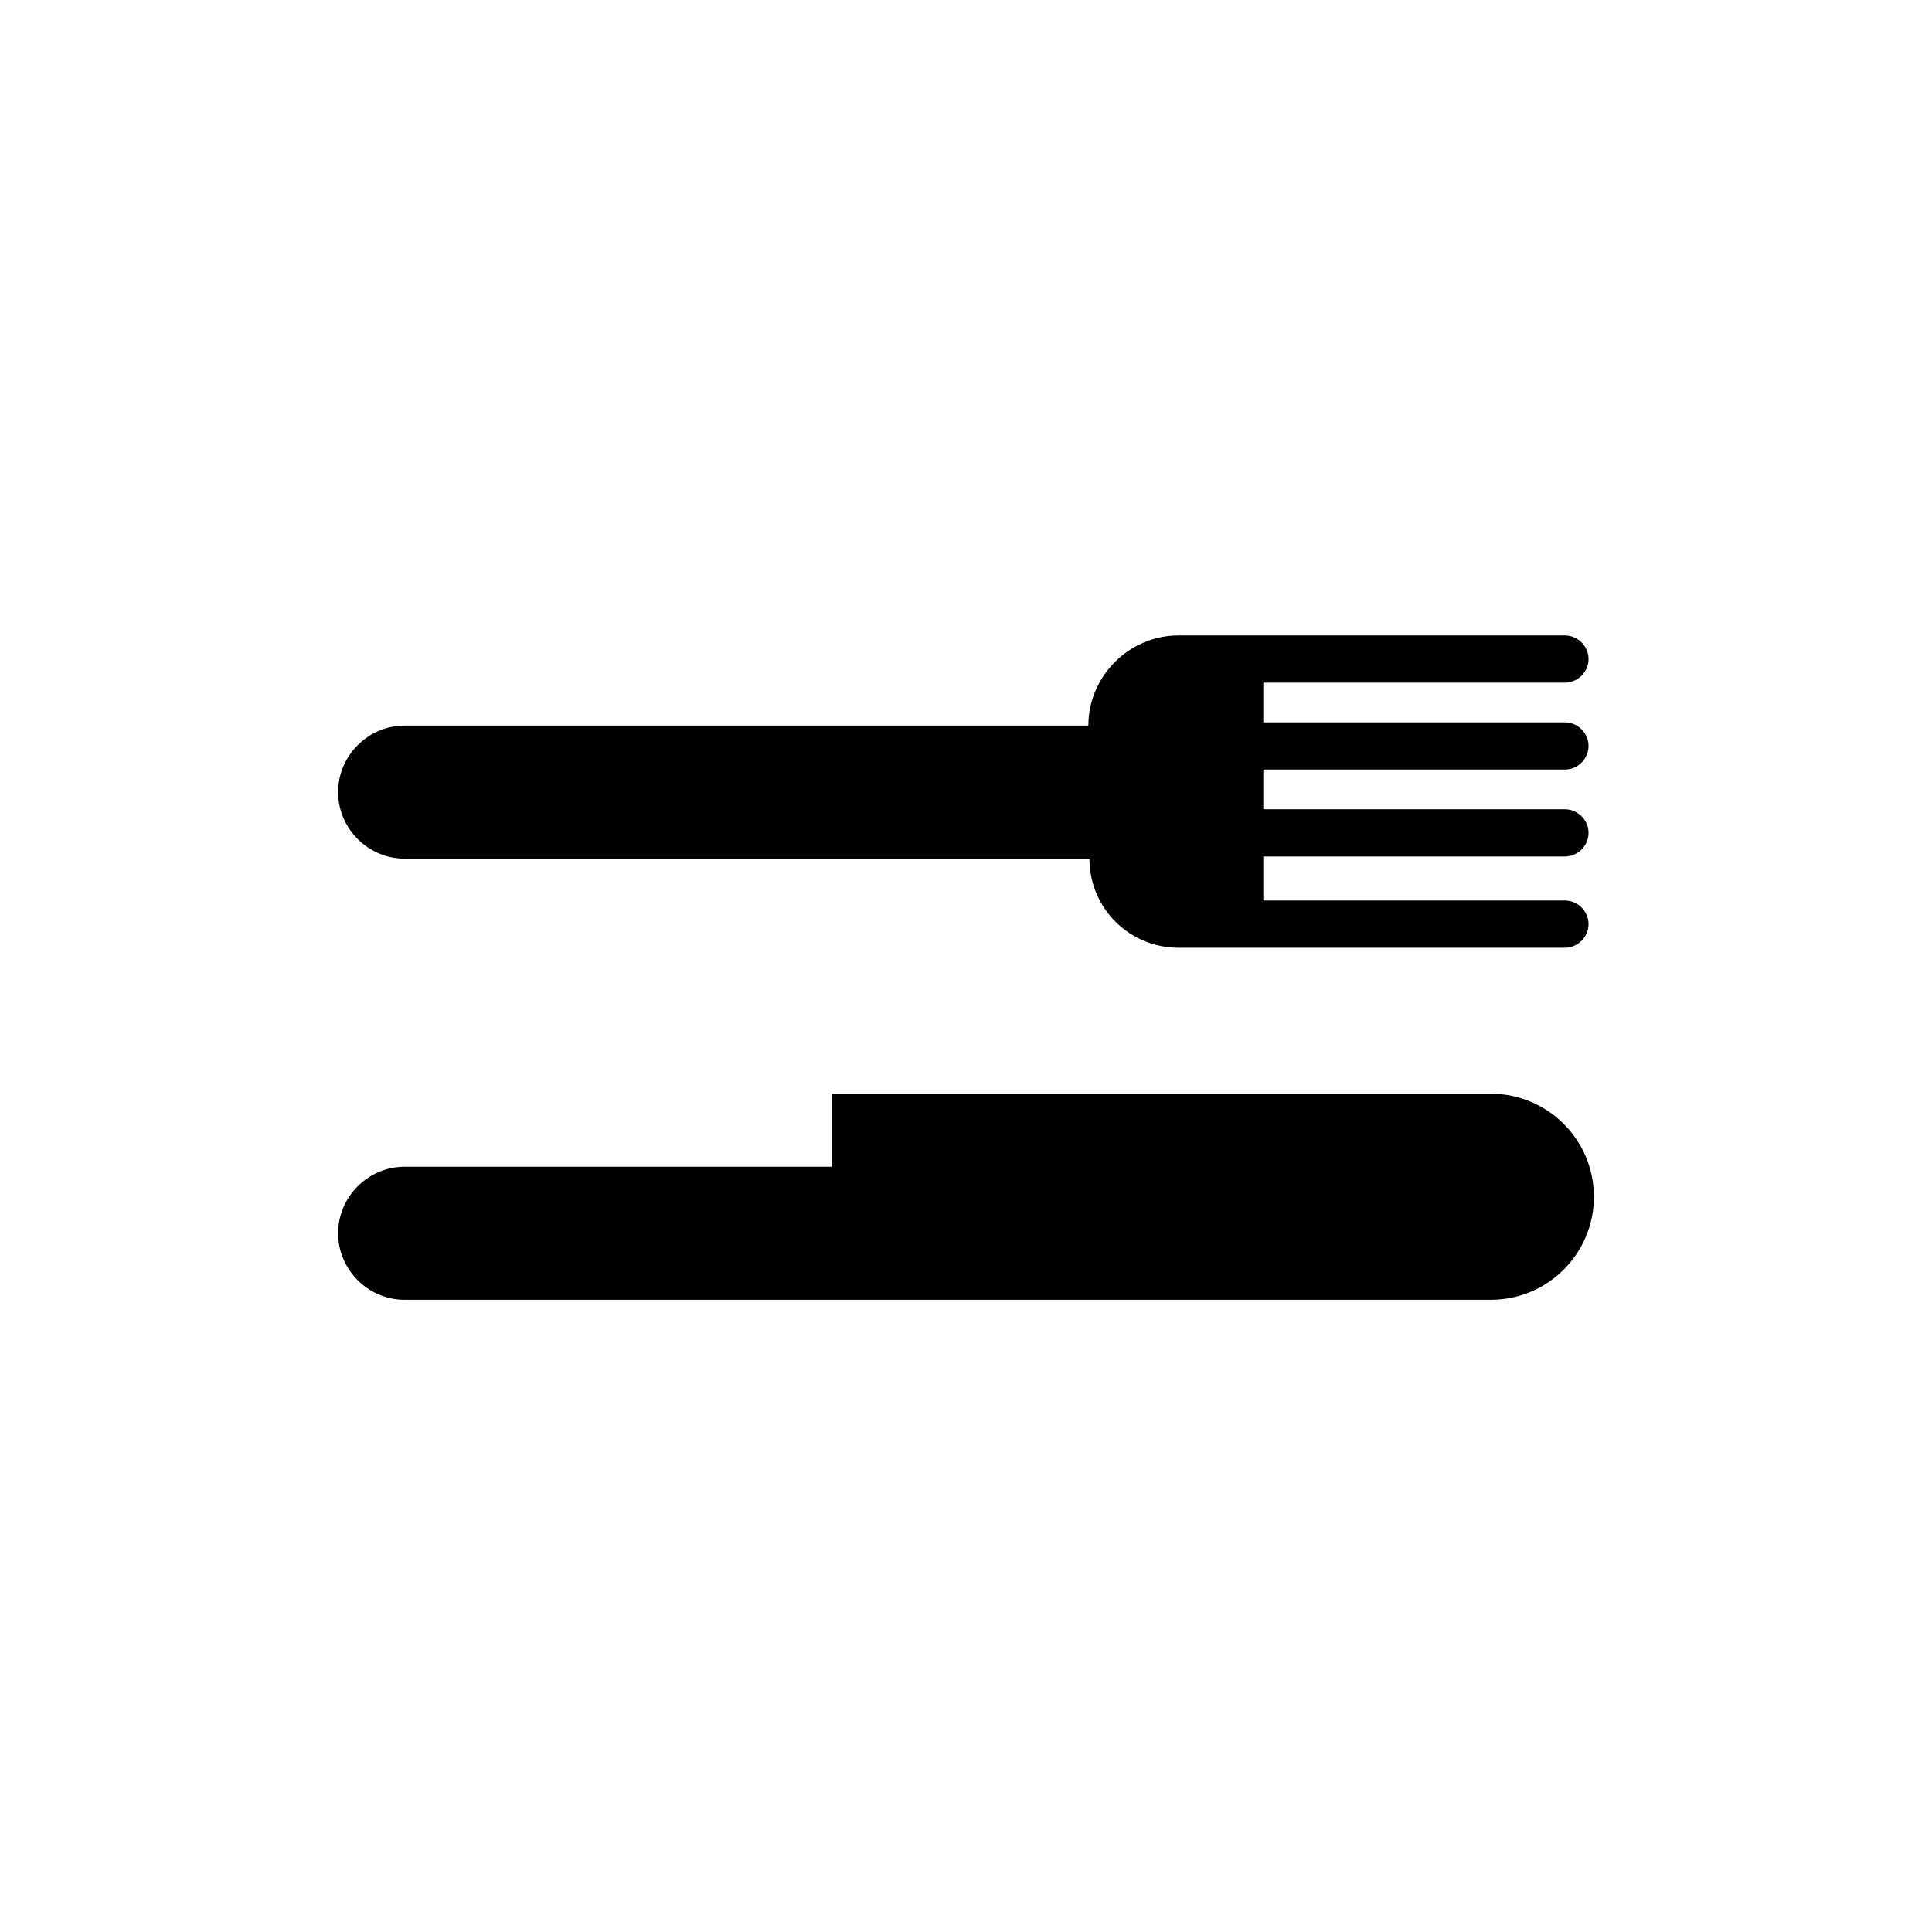 <?xml version="1.0" encoding="utf-8"?>
<!-- Generator: Adobe Illustrator 24.0.3, SVG Export Plug-In . SVG Version: 6.00 Build 0)  -->
<svg version="1.1" id="Livello_1" xmlns="http://www.w3.org/2000/svg" xmlns:xlink="http://www.w3.org/1999/xlink" x="0px" y="0px"
	 viewBox="0 0 180 180" style="enable-background:new 0 0 180 180;" xml:space="preserve">
<path d="M117.7,83.5v-3.7h28.1c1.2,0,2.2-1,2.2-2.2c0-1.2-1-2.2-2.2-2.2h-28.1v-3.7h28.1c1.2,0,2.2-1,2.2-2.2c0-1.2-1-2.2-2.2-2.2
	h-28.1v-3.7h28.1c1.2,0,2.2-1,2.2-2.2c0-1.2-1-2.2-2.2-2.2c-1.9,0-35,0-36,0c-4.6,0-8.4,3.8-8.4,8.4H37.7c-3.4,0-6.2,2.8-6.2,6.2
	c0,3.4,2.8,6.2,6.2,6.2l63.8,0c0,4.6,3.7,8.3,8.3,8.3h36c1.2,0,2.2-1,2.2-2.2c0-1.2-1-2.2-2.2-2.2H117.7z M77.5,101.9l0,6.8H37.7
	c-3.4,0-6.2,2.8-6.2,6.2c0,3.4,2.8,6.2,6.2,6.2l101.2,0c5.3,0,9.6-4.3,9.6-9.6c0-5.3-4.3-9.6-9.6-9.6H77.5z"/>
</svg>
